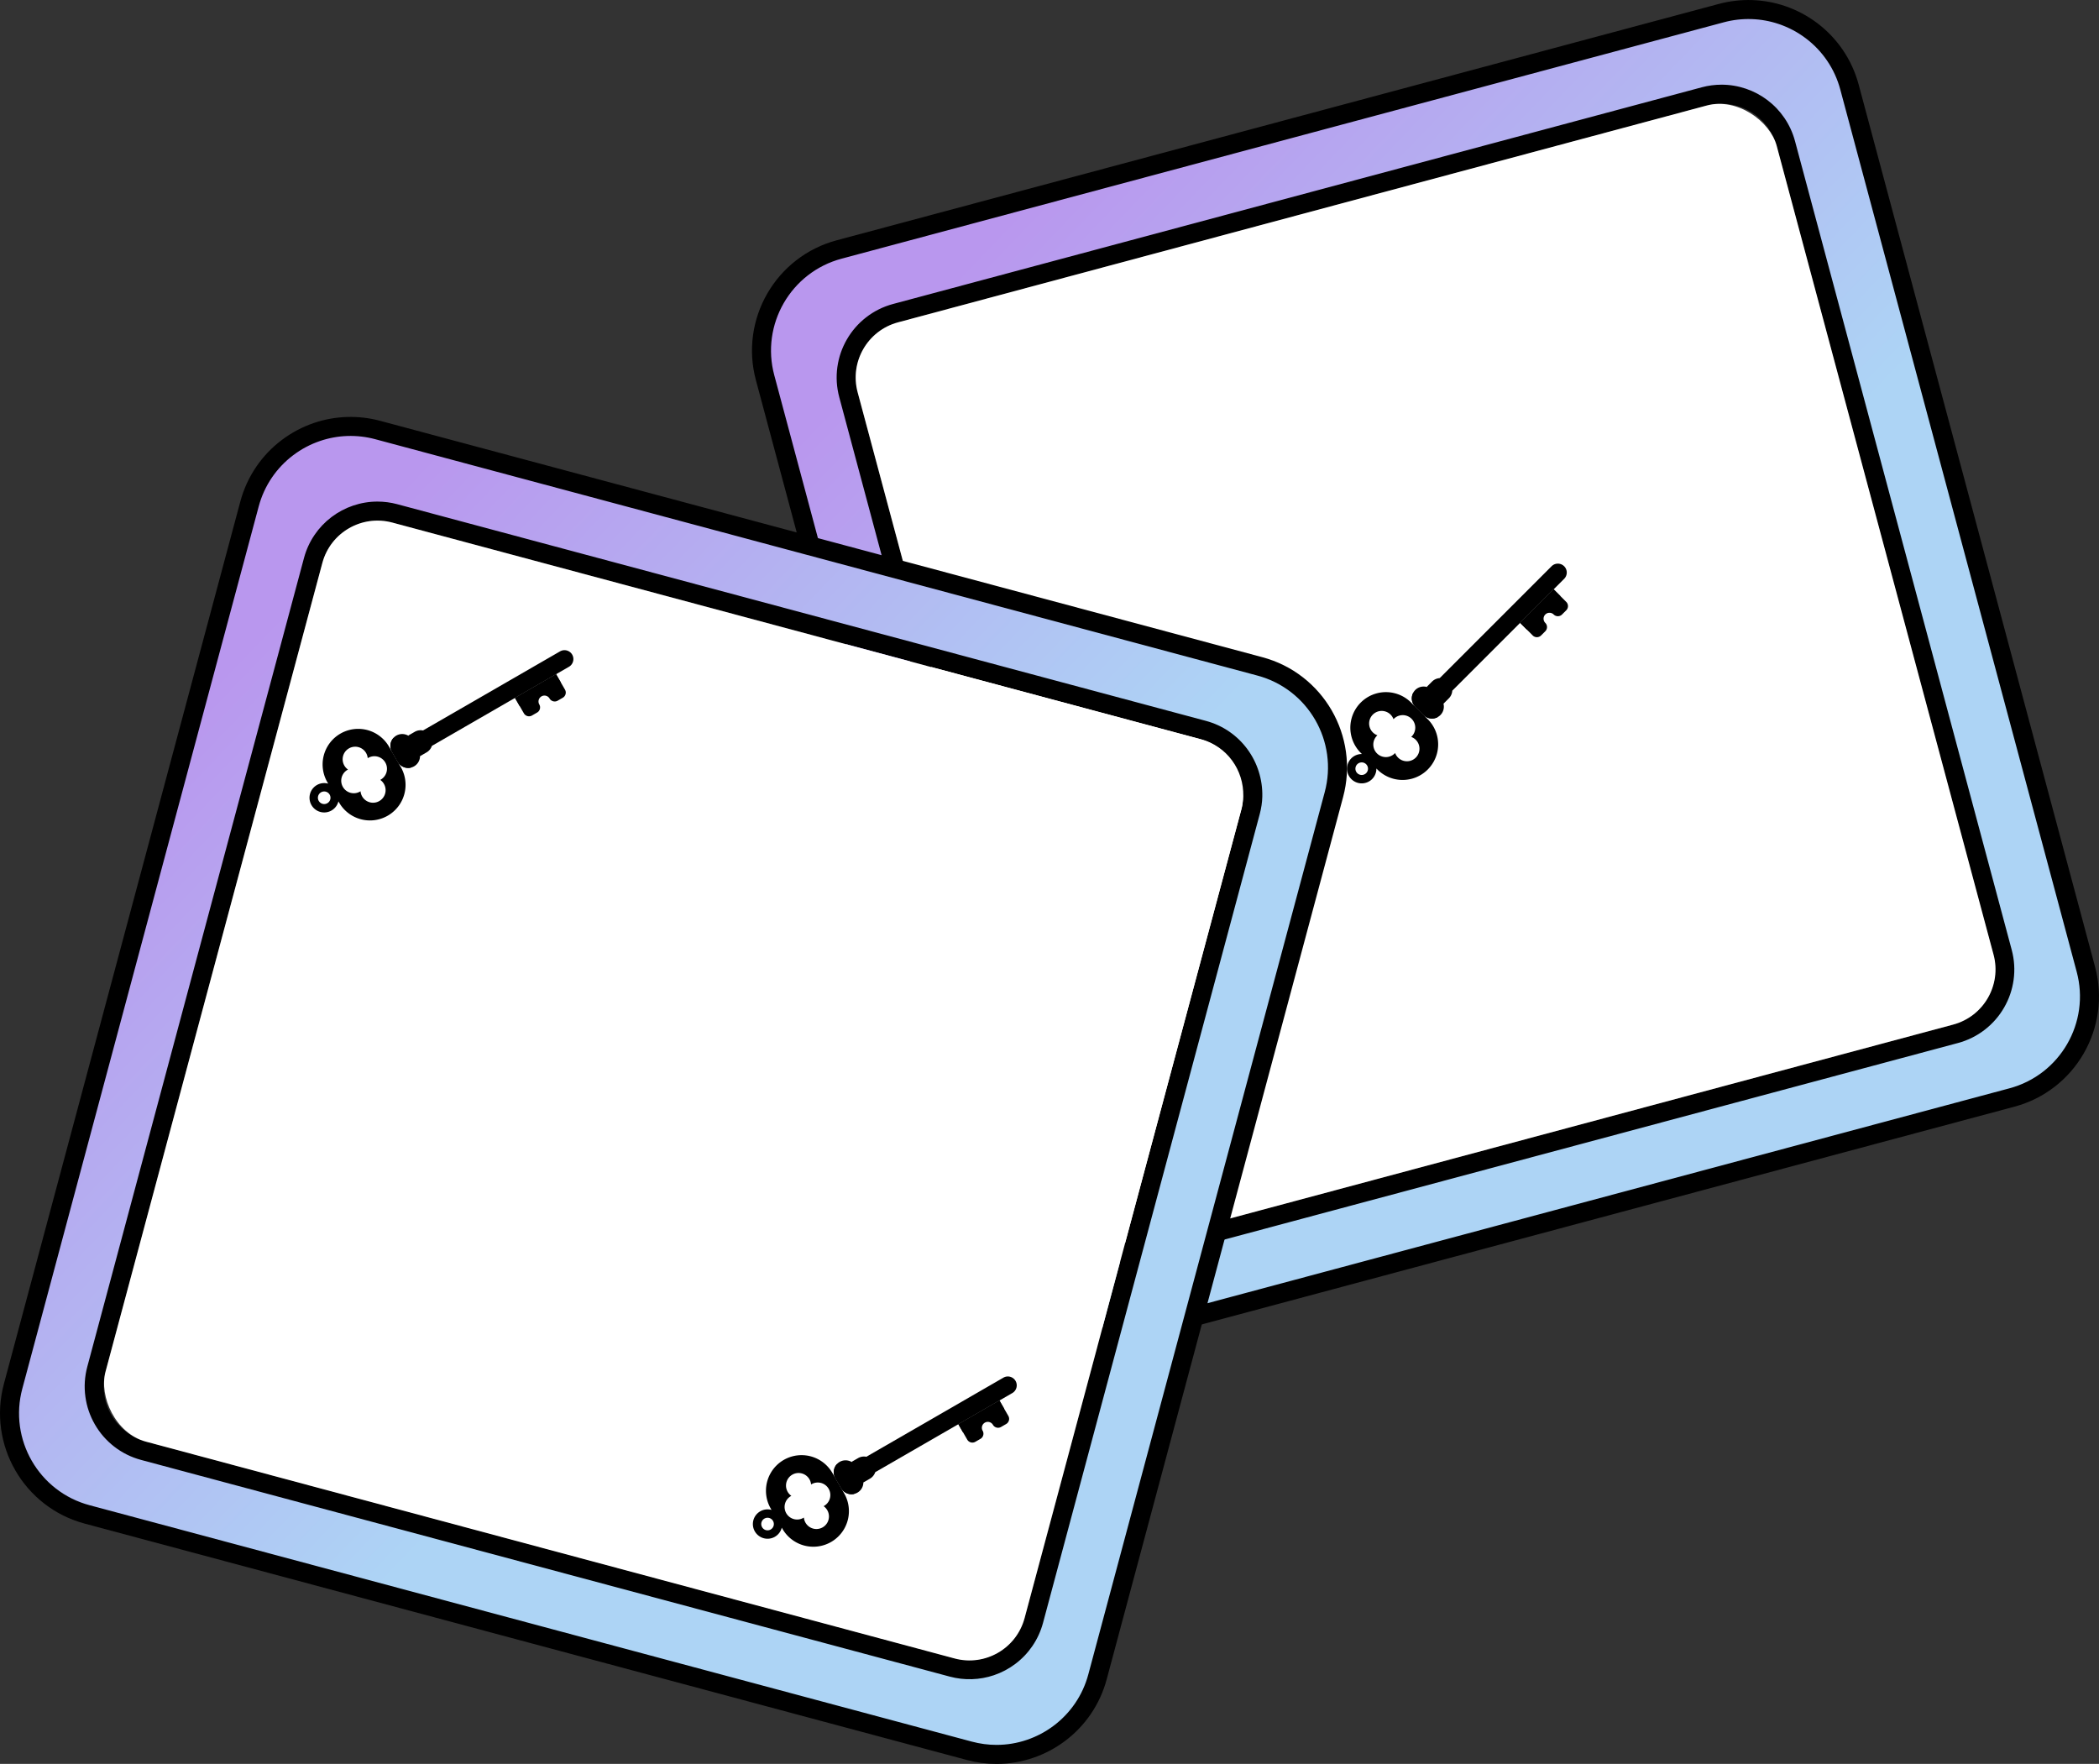<svg xmlns="http://www.w3.org/2000/svg" xmlns:xlink="http://www.w3.org/1999/xlink" width="1103.102" height="927.001" viewBox="0 0 1103.102 927.001">
  <rect x="0" y="0" width="1103.102" height="927.001" fill="#333333" stroke="none"/>
  <defs>
    <linearGradient id="linear-gradient" x1="0.331" y1="0.014" x2="0.734" y2="0.4" gradientUnits="objectBoundingBox">
      <stop offset="0" stop-color="#b997ee"/>
      <stop offset="1" stop-color="#add4f5"/>
    </linearGradient>
  </defs>
  <g id="Group_4581" data-name="Group 4581" transform="translate(5011.975 8393.209)">
    <g id="Exclusion_3" data-name="Exclusion 3" transform="translate(-4630.253 -8406.679)" fill="url(#linear-gradient)">
      <path d="M 197.681 716.377 C 191.691 716.377 185.767 715.396 180.073 713.462 C 174.466 711.557 169.226 708.777 164.497 705.2 C 159.724 701.588 155.603 697.26 152.249 692.336 C 148.779 687.243 146.203 681.611 144.592 675.597 L 20.359 211.953 C 18.437 204.779 17.976 197.445 18.991 190.157 C 19.479 186.653 20.313 183.176 21.471 179.822 C 22.618 176.499 24.093 173.267 25.853 170.217 C 27.615 167.167 29.676 164.274 31.98 161.62 C 34.306 158.94 36.9 156.479 39.69 154.305 C 45.495 149.782 52.076 146.514 59.249 144.592 L 522.894 20.358 C 527.572 19.105 532.374 18.469 537.166 18.469 C 543.156 18.469 549.081 19.45 554.774 21.385 C 560.382 23.29 565.622 26.07 570.35 29.647 C 575.123 33.258 579.244 37.586 582.598 42.51 C 586.067 47.604 588.644 53.236 590.255 59.25 L 714.488 522.894 C 716.41 530.067 716.87 537.401 715.856 544.689 C 715.368 548.192 714.534 551.669 713.376 555.024 C 712.229 558.347 710.754 561.578 708.993 564.629 C 707.233 567.679 705.171 570.571 702.867 573.226 C 700.541 575.906 697.947 578.367 695.157 580.541 C 689.352 585.064 682.771 588.333 675.597 590.255 L 211.953 714.488 C 207.276 715.741 202.474 716.377 197.681 716.377 Z M 523.004 62.972 C 519.953 62.972 516.899 63.376 513.928 64.171 L 88.92 178.052 C 84.358 179.275 80.17 181.356 76.472 184.238 C 72.902 187.019 69.94 190.425 67.668 194.36 C 65.396 198.295 63.928 202.563 63.304 207.045 C 62.657 211.689 62.949 216.357 64.172 220.918 L 178.051 645.925 C 179.076 649.748 180.716 653.332 182.926 656.576 C 185.062 659.712 187.686 662.468 190.724 664.766 C 193.729 667.04 197.06 668.807 200.624 670.018 C 204.249 671.25 208.023 671.874 211.84 671.875 C 214.892 671.875 217.946 671.471 220.917 670.675 L 645.925 556.794 C 650.488 555.572 654.676 553.49 658.374 550.609 C 661.944 547.827 664.906 544.421 667.178 540.486 C 669.449 536.552 670.918 532.284 671.542 527.801 C 672.188 523.158 671.896 518.49 670.674 513.928 L 556.793 88.921 C 555.769 85.099 554.129 81.515 551.919 78.27 C 549.783 75.133 547.159 72.378 544.121 70.079 C 541.117 67.806 537.786 66.039 534.221 64.828 C 530.595 63.596 526.821 62.972 523.004 62.972 Z" stroke="none"/>
      <path d="M 197.681 711.377 L 197.681 711.377 C 202.037 711.377 206.404 710.799 210.659 709.659 L 674.303 585.425 C 680.827 583.677 686.809 580.707 692.083 576.597 C 694.619 574.621 696.976 572.385 699.091 569.948 C 701.187 567.534 703.061 564.903 704.663 562.129 C 706.265 559.354 707.606 556.415 708.649 553.393 C 709.702 550.343 710.46 547.183 710.903 544 C 711.826 537.377 711.407 530.711 709.659 524.188 L 585.425 60.544 C 583.96 55.073 581.618 49.953 578.465 45.325 C 575.418 40.851 571.672 36.917 567.333 33.634 C 563.033 30.38 558.266 27.852 553.166 26.119 C 543.849 22.954 533.761 22.623 524.188 25.188 L 60.543 149.421 C 54.019 151.169 48.037 154.139 42.764 158.249 C 40.228 160.225 37.87 162.461 35.756 164.897 C 33.66 167.312 31.785 169.943 30.184 172.717 C 28.582 175.491 27.241 178.431 26.197 181.453 C 25.145 184.503 24.387 187.663 23.944 190.846 C 23.021 197.468 23.44 204.134 25.189 210.659 L 149.421 674.303 C 150.887 679.773 153.229 684.893 156.381 689.521 C 159.429 693.995 163.175 697.929 167.514 701.212 C 171.815 704.466 176.582 706.995 181.682 708.728 C 186.856 710.486 192.239 711.377 197.681 711.377 M 523.004 57.972 L 523.004 57.972 C 527.37 57.972 531.685 58.686 535.829 60.094 C 539.902 61.477 543.706 63.495 547.138 66.092 C 550.61 68.719 553.609 71.869 556.051 75.455 C 558.578 79.165 560.453 83.261 561.623 87.627 L 675.503 512.634 C 676.9 517.846 677.233 523.181 676.494 528.49 C 675.781 533.614 674.103 538.491 671.508 542.986 C 668.913 547.482 665.528 551.373 661.447 554.553 C 657.219 557.848 652.432 560.227 647.219 561.624 L 222.212 675.504 C 214.573 677.551 206.472 677.286 199.016 674.752 C 194.944 673.368 191.139 671.35 187.707 668.754 C 184.235 666.127 181.236 662.977 178.794 659.391 C 176.266 655.681 174.392 651.586 173.222 647.219 L 59.342 222.212 C 57.945 217 57.612 211.665 58.352 206.356 C 59.065 201.232 60.743 196.355 63.338 191.86 C 65.933 187.365 69.318 183.473 73.398 180.294 C 77.627 176.998 82.414 174.619 87.626 173.222 L 512.634 59.342 C 516.027 58.433 519.516 57.972 523.004 57.972 M 197.681 721.377 C 191.143 721.377 184.677 720.307 178.465 718.196 C 172.35 716.119 166.636 713.087 161.48 709.187 C 156.273 705.247 151.777 700.525 148.117 695.151 C 144.33 689.592 141.519 683.448 139.762 676.891 L 15.529 213.247 C 13.433 205.423 12.931 197.422 14.039 189.467 C 14.571 185.644 15.482 181.85 16.745 178.191 C 17.996 174.566 19.603 171.043 21.523 167.717 C 23.443 164.392 25.691 161.237 28.204 158.342 C 30.742 155.419 33.572 152.733 36.617 150.361 C 42.952 145.424 50.132 141.858 57.955 139.762 L 521.599 15.529 C 533.075 12.454 545.201 12.851 556.383 16.65 C 562.497 18.728 568.212 21.759 573.367 25.659 C 578.574 29.599 583.07 34.321 586.73 39.695 C 590.517 45.254 593.328 51.398 595.085 57.956 L 719.318 521.599 C 721.414 529.423 721.915 537.424 720.808 545.379 C 720.276 549.202 719.365 552.995 718.102 556.655 C 716.851 560.279 715.243 563.803 713.324 567.128 C 711.404 570.454 709.156 573.608 706.643 576.504 C 704.105 579.427 701.275 582.112 698.23 584.485 C 691.894 589.422 684.715 592.988 676.891 595.084 L 213.247 719.318 C 208.148 720.684 202.911 721.377 197.681 721.377 Z M 523.004 67.972 C 520.39 67.972 517.771 68.318 515.221 69.001 L 90.214 182.882 C 86.302 183.93 82.712 185.713 79.545 188.181 C 76.485 190.566 73.946 193.485 71.998 196.86 C 70.05 200.234 68.791 203.893 68.256 207.735 C 67.702 211.712 67.953 215.712 69.001 219.624 L 182.881 644.631 C 183.76 647.91 185.165 650.982 187.058 653.761 C 188.888 656.448 191.137 658.809 193.741 660.779 C 196.318 662.729 199.176 664.245 202.233 665.284 C 207.824 667.183 213.887 667.382 219.623 665.845 L 644.631 551.965 C 648.543 550.916 652.133 549.133 655.3 546.665 C 658.36 544.281 660.899 541.361 662.847 537.986 C 664.796 534.612 666.055 530.953 666.589 527.112 C 667.143 523.134 666.893 519.134 665.844 515.222 L 551.964 90.215 C 551.085 86.936 549.68 83.864 547.786 81.085 C 545.956 78.398 543.708 76.037 541.105 74.067 C 538.527 72.116 535.67 70.601 532.612 69.562 C 529.506 68.507 526.273 67.972 523.004 67.972 Z" stroke="none" fill="#000"/>
    </g>
    <rect id="Rectangle_3296" data-name="Rectangle 3296" width="500" height="500" rx="30" transform="matrix(0.966, -0.259, 0.259, 0.966, -4569.017, -8216.032)" fill="#fff"/>
    <g id="Exclusion_4" data-name="Exclusion 4" transform="translate(-5025.441 -8187.585)" fill="url(#linear-gradient)">
      <path d="M 537.166 716.377 C 532.375 716.377 527.573 715.742 522.894 714.488 L 59.25 590.255 C 52.075 588.333 45.495 585.065 39.69 580.542 C 36.9 578.367 34.306 575.906 31.98 573.227 C 29.676 570.572 27.615 567.679 25.853 564.629 C 24.093 561.579 22.618 558.348 21.471 555.024 C 20.313 551.67 19.479 548.193 18.991 544.69 C 17.976 537.401 18.437 530.068 20.359 522.894 L 144.592 59.25 C 146.204 53.236 148.78 47.605 152.249 42.511 C 155.603 37.588 159.724 33.26 164.498 29.648 C 169.225 26.071 174.466 23.291 180.073 21.386 C 185.766 19.451 191.69 18.47 197.68 18.47 C 202.473 18.47 207.275 19.106 211.953 20.359 L 675.598 144.592 C 682.772 146.514 689.352 149.782 695.157 154.305 C 697.947 156.479 700.541 158.941 702.867 161.62 C 705.172 164.276 707.233 167.168 708.994 170.218 C 710.755 173.268 712.229 176.499 713.376 179.823 C 714.533 183.176 715.368 186.653 715.856 190.157 C 716.87 197.446 716.41 204.779 714.488 211.953 L 590.255 675.597 C 588.644 681.611 586.067 687.242 582.598 692.335 C 579.244 697.259 575.123 701.587 570.349 705.198 C 565.622 708.775 560.381 711.555 554.773 713.461 C 549.08 715.396 543.156 716.377 537.166 716.377 Z M 211.841 62.972 C 208.024 62.972 204.25 63.597 200.625 64.829 C 197.06 66.04 193.729 67.807 190.724 70.081 C 187.687 72.379 185.063 75.135 182.927 78.271 C 180.717 81.516 179.077 85.099 178.053 88.921 L 64.172 513.928 C 62.95 518.49 62.658 523.158 63.305 527.802 C 63.929 532.284 65.397 536.552 67.669 540.487 C 69.94 544.422 72.902 547.827 76.473 550.609 C 80.171 553.491 84.359 555.572 88.921 556.794 L 513.929 670.675 C 516.9 671.471 519.954 671.875 523.006 671.875 C 526.824 671.875 530.598 671.251 534.223 670.019 C 537.788 668.808 541.119 667.041 544.123 664.767 C 547.16 662.47 549.783 659.714 551.92 656.577 C 554.13 653.333 555.77 649.749 556.794 645.926 L 670.675 220.918 C 671.381 218.282 671.801 215.454 671.857 212.956 L 671.856 212.962 C 671.949 209.002 671.393 205.091 670.206 201.336 C 669.038 197.646 667.29 194.199 665.01 191.091 C 662.71 187.955 659.929 185.249 656.746 183.048 C 653.461 180.777 649.821 179.096 645.926 178.053 L 220.918 64.172 C 217.946 63.376 214.892 62.972 211.841 62.972 Z" stroke="none"/>
      <path d="M 537.166 711.377 C 542.608 711.377 547.99 710.485 553.164 708.727 C 558.265 706.993 563.032 704.465 567.333 701.211 C 571.672 697.928 575.418 693.994 578.466 689.52 C 581.618 684.893 583.96 679.773 585.425 674.303 L 709.659 210.659 C 711.407 204.135 711.826 197.469 710.904 190.847 C 710.46 187.662 709.702 184.502 708.649 181.454 C 707.606 178.431 706.265 175.492 704.663 172.718 C 703.062 169.944 701.187 167.313 699.091 164.898 C 696.977 162.462 694.619 160.225 692.083 158.249 C 686.81 154.14 680.828 151.169 674.304 149.421 L 210.659 25.189 C 201.086 22.624 190.998 22.954 181.682 26.12 C 176.582 27.853 171.815 30.382 167.515 33.635 C 163.175 36.919 159.429 40.852 156.382 45.326 C 153.229 49.954 150.888 55.074 149.422 60.544 L 25.189 524.188 C 23.44 530.712 23.021 537.378 23.944 544 C 24.387 547.184 25.145 550.344 26.197 553.393 C 27.241 556.416 28.582 559.355 30.183 562.129 C 31.786 564.904 33.66 567.535 35.756 569.949 C 37.87 572.385 40.228 574.622 42.764 576.598 C 48.037 580.707 54.019 583.677 60.544 585.425 L 524.188 709.659 C 528.445 710.799 532.812 711.377 537.166 711.377 M 211.84 57.972 L 211.841 57.972 C 215.329 57.972 218.819 58.433 222.212 59.343 L 647.22 173.223 C 651.67 174.416 655.832 176.337 659.59 178.936 C 663.231 181.454 666.412 184.548 669.042 188.134 C 671.645 191.682 673.641 195.617 674.973 199.828 C 676.327 204.109 676.96 208.567 676.855 213.067 C 676.79 215.995 676.323 219.157 675.505 222.212 L 561.624 647.22 C 560.454 651.587 558.58 655.682 556.053 659.392 C 553.61 662.978 550.611 666.129 547.14 668.755 C 543.708 671.352 539.904 673.37 535.832 674.753 C 528.377 677.286 520.275 677.552 512.635 675.505 L 87.627 561.624 C 82.415 560.227 77.628 557.848 73.399 554.553 C 69.319 551.373 65.934 547.482 63.339 542.987 C 60.743 538.492 59.066 533.615 58.353 528.491 C 57.613 523.181 57.946 517.846 59.343 512.634 L 173.223 87.628 C 174.393 83.262 176.267 79.166 178.795 75.456 C 181.237 71.87 184.236 68.72 187.708 66.093 C 191.139 63.497 194.944 61.479 199.016 60.095 C 203.16 58.687 207.475 57.972 211.84 57.972 M 537.167 721.377 C 531.938 721.377 526.701 720.684 521.6 719.318 L 57.955 595.085 C 50.132 592.988 42.952 589.422 36.617 584.486 C 33.572 582.113 30.742 579.428 28.204 576.504 C 25.691 573.609 23.443 570.455 21.523 567.129 C 19.603 563.804 17.996 560.28 16.745 556.656 C 15.482 552.996 14.571 549.202 14.039 545.379 C 12.931 537.424 13.433 529.424 15.529 521.599 L 139.763 57.956 C 141.52 51.398 144.331 45.255 148.117 39.696 C 151.777 34.323 156.274 29.601 161.481 25.661 C 166.636 21.76 172.35 18.729 178.465 16.651 C 189.646 12.852 201.772 12.455 213.247 15.53 L 676.892 139.762 C 684.716 141.858 691.895 145.425 698.23 150.361 C 701.275 152.734 704.105 155.419 706.643 158.343 C 709.156 161.238 711.404 164.393 713.324 167.718 C 715.244 171.043 716.851 174.567 718.102 178.191 C 719.365 181.85 720.276 185.644 720.808 189.468 C 721.915 197.423 721.414 205.423 719.318 213.247 L 595.085 676.891 C 593.328 683.448 590.517 689.592 586.73 695.15 C 583.07 700.524 578.573 705.246 573.366 709.186 C 568.211 713.086 562.497 716.117 556.382 718.195 C 550.17 720.306 543.705 721.377 537.167 721.377 Z M 211.841 67.972 C 208.572 67.972 205.34 68.508 202.233 69.563 C 199.176 70.602 196.319 72.118 193.741 74.068 C 191.138 76.038 188.89 78.399 187.06 81.086 C 185.166 83.865 183.761 86.936 182.883 90.215 L 69.002 515.222 C 67.954 519.134 67.703 523.135 68.257 527.112 C 68.792 530.954 70.051 534.613 71.999 537.987 C 73.947 541.361 76.486 544.281 79.546 546.665 C 82.713 549.133 86.303 550.916 90.215 551.965 L 515.223 665.845 C 520.96 667.382 527.025 667.184 532.615 665.285 C 535.672 664.246 538.529 662.73 541.106 660.78 C 543.71 658.81 545.958 656.449 547.788 653.762 C 549.681 650.983 551.086 647.911 551.965 644.632 L 665.845 219.624 C 666.451 217.362 666.811 214.955 666.858 212.846 C 666.937 209.437 666.46 206.072 665.438 202.844 C 664.436 199.675 662.936 196.716 660.979 194.049 C 659.008 191.362 656.627 189.045 653.903 187.161 C 651.091 185.217 647.972 183.777 644.632 182.883 L 219.624 69.002 C 217.074 68.319 214.455 67.972 211.841 67.972 Z" stroke="none" fill="#000"/>
    </g>
    <rect id="Rectangle_3297" data-name="Rectangle 3297" width="500" height="500" rx="30" transform="matrix(0.966, 0.259, -0.259, 0.966, -4834.794, -8126.348)" fill="#fff"/>
    <g id="TreasureKey_Logo" data-name="TreasureKey Logo" transform="translate(-4309.788 -8102.873)">
      <path id="Path_9153" data-name="Path 9153" d="M64.632,25.224a3.118,3.118,0,0,0,4.408,0l2.2-2.2a3.118,3.118,0,0,0,0-4.408L64.632,12,47,29.632l6.612,6.612a3.118,3.118,0,0,0,4.408,0l2.2-2.2a3.118,3.118,0,0,0,0-4.408,3.117,3.117,0,0,1,4.408-4.408Z" transform="translate(49.693 7.37)"/>
      <path id="Path_9154" data-name="Path 9154" d="M0,0H24.936V4.944H0Z" transform="translate(96.678 37.008) rotate(-45)"/>
      <g id="Group_4288" data-name="Group 4288" transform="translate(5.727 5.879)">
        <path id="Path_9155" data-name="Path 9155" d="M34.422,72.685,93.247,13.86a4.675,4.675,0,0,0-6.612-6.612L27.81,66.073" transform="translate(20.861 -5.879)"/>
        <path id="Path_9156" data-name="Path 9156" d="M36.354,35a6.232,6.232,0,0,0-8.816,0l-2.815,2.815,8.816,8.816,2.815-2.815A6.232,6.232,0,0,0,36.354,35Z" transform="translate(17.144 26.981)"/>
        <path id="Path_9157" data-name="Path 9157" d="M48.2,50.809,46,48.6,41.593,44.2l-2.2-2.2A18.7,18.7,0,0,0,12.941,68.441l.613.613c-.037,0-.073-.011-.112-.011a7.714,7.714,0,1,0,7.714,7.714c0-.037-.011-.073-.011-.112l.613.613A18.7,18.7,0,0,0,48.2,50.809ZM13.441,80.06a3.306,3.306,0,1,1,3.306-3.306A3.31,3.31,0,0,1,13.441,80.06Zm23.744-7.212A6.594,6.594,0,0,1,31,68.513,6.593,6.593,0,1,1,21.684,59.2a6.6,6.6,0,1,1,8.461-8.461,6.593,6.593,0,1,1,9.316,9.316,6.6,6.6,0,0,1-2.277,12.8Z" transform="translate(-5.727 31.006)"/>
        <path id="Path_9158" data-name="Path 9158" d="M23,36.985A6.232,6.232,0,0,0,23,45.8l4.408,4.408a6.234,6.234,0,0,0,8.816-8.816l-4.408-4.408a6.3,6.3,0,0,0-8.816,0Z" transform="translate(12.868 29.401)"/>
      </g>
      <path id="Path_9159" data-name="Path 9159" d="M32.872,47.327l-2.2-2.2L26.26,40.715l-2.2-2.2A18.985,18.985,0,0,0,21.9,36.688a6.213,6.213,0,0,0,1.082,7.3L27.4,48.4a6.213,6.213,0,0,0,7.3,1.082A18.761,18.761,0,0,0,32.872,47.327Z" transform="translate(18.606 37.094)"/>
    </g>
    <g id="TreasureKey_Logo-2" data-name="TreasureKey Logo" transform="matrix(0.966, 0.259, -0.259, 0.966, -4825.149, -8087.214)">
      <path id="Path_9153-2" data-name="Path 9153" d="M64.632,25.224a3.118,3.118,0,0,0,4.408,0l2.2-2.2a3.118,3.118,0,0,0,0-4.408L64.632,12,47,29.632l6.612,6.612a3.118,3.118,0,0,0,4.408,0l2.2-2.2a3.118,3.118,0,0,0,0-4.408,3.117,3.117,0,0,1,4.408-4.408Z" transform="translate(49.693 7.37)"/>
      <path id="Path_9154-2" data-name="Path 9154" d="M0,0H24.936V4.944H0Z" transform="translate(96.678 37.008) rotate(-45)"/>
      <g id="Group_4288-2" data-name="Group 4288" transform="translate(5.727 5.879)">
        <path id="Path_9155-2" data-name="Path 9155" d="M34.422,72.685,93.247,13.86a4.675,4.675,0,0,0-6.612-6.612L27.81,66.073" transform="translate(20.861 -5.879)"/>
        <path id="Path_9156-2" data-name="Path 9156" d="M36.354,35a6.232,6.232,0,0,0-8.816,0l-2.815,2.815,8.816,8.816,2.815-2.815A6.232,6.232,0,0,0,36.354,35Z" transform="translate(17.144 26.981)"/>
        <path id="Path_9157-2" data-name="Path 9157" d="M48.2,50.809,46,48.6,41.593,44.2l-2.2-2.2A18.7,18.7,0,0,0,12.941,68.441l.613.613c-.037,0-.073-.011-.112-.011a7.714,7.714,0,1,0,7.714,7.714c0-.037-.011-.073-.011-.112l.613.613A18.7,18.7,0,0,0,48.2,50.809ZM13.441,80.06a3.306,3.306,0,1,1,3.306-3.306A3.31,3.31,0,0,1,13.441,80.06Zm23.744-7.212A6.594,6.594,0,0,1,31,68.513,6.593,6.593,0,1,1,21.684,59.2a6.6,6.6,0,1,1,8.461-8.461,6.593,6.593,0,1,1,9.316,9.316,6.6,6.6,0,0,1-2.277,12.8Z" transform="translate(-5.727 31.006)"/>
        <path id="Path_9158-2" data-name="Path 9158" d="M23,36.985A6.232,6.232,0,0,0,23,45.8l4.408,4.408a6.234,6.234,0,0,0,8.816-8.816l-4.408-4.408a6.3,6.3,0,0,0-8.816,0Z" transform="translate(12.868 29.401)"/>
      </g>
      <path id="Path_9159-2" data-name="Path 9159" d="M32.872,47.327l-2.2-2.2L26.26,40.715l-2.2-2.2A18.985,18.985,0,0,0,21.9,36.688a6.213,6.213,0,0,0,1.082,7.3L27.4,48.4a6.213,6.213,0,0,0,7.3,1.082A18.761,18.761,0,0,0,32.872,47.327Z" transform="translate(18.606 37.094)"/>
    </g>
    <g id="TreasureKey_Logo-3" data-name="TreasureKey Logo" transform="matrix(0.966, 0.259, -0.259, 0.966, -4592.149, -7705.522)">
      <path id="Path_9153-3" data-name="Path 9153" d="M64.632,25.224a3.118,3.118,0,0,0,4.408,0l2.2-2.2a3.118,3.118,0,0,0,0-4.408L64.632,12,47,29.632l6.612,6.612a3.118,3.118,0,0,0,4.408,0l2.2-2.2a3.118,3.118,0,0,0,0-4.408,3.117,3.117,0,0,1,4.408-4.408Z" transform="translate(49.693 7.37)"/>
      <path id="Path_9154-3" data-name="Path 9154" d="M0,0H24.936V4.944H0Z" transform="translate(96.678 37.008) rotate(-45)"/>
      <g id="Group_4288-3" data-name="Group 4288" transform="translate(5.727 5.879)">
        <path id="Path_9155-3" data-name="Path 9155" d="M34.422,72.685,93.247,13.86a4.675,4.675,0,0,0-6.612-6.612L27.81,66.073" transform="translate(20.861 -5.879)"/>
        <path id="Path_9156-3" data-name="Path 9156" d="M36.354,35a6.232,6.232,0,0,0-8.816,0l-2.815,2.815,8.816,8.816,2.815-2.815A6.232,6.232,0,0,0,36.354,35Z" transform="translate(17.144 26.981)"/>
        <path id="Path_9157-3" data-name="Path 9157" d="M48.2,50.809,46,48.6,41.593,44.2l-2.2-2.2A18.7,18.7,0,0,0,12.941,68.441l.613.613c-.037,0-.073-.011-.112-.011a7.714,7.714,0,1,0,7.714,7.714c0-.037-.011-.073-.011-.112l.613.613A18.7,18.7,0,0,0,48.2,50.809ZM13.441,80.06a3.306,3.306,0,1,1,3.306-3.306A3.31,3.31,0,0,1,13.441,80.06Zm23.744-7.212A6.594,6.594,0,0,1,31,68.513,6.593,6.593,0,1,1,21.684,59.2a6.6,6.6,0,1,1,8.461-8.461,6.593,6.593,0,1,1,9.316,9.316,6.6,6.6,0,0,1-2.277,12.8Z" transform="translate(-5.727 31.006)"/>
        <path id="Path_9158-3" data-name="Path 9158" d="M23,36.985A6.232,6.232,0,0,0,23,45.8l4.408,4.408a6.234,6.234,0,0,0,8.816-8.816l-4.408-4.408a6.3,6.3,0,0,0-8.816,0Z" transform="translate(12.868 29.401)"/>
      </g>
      <path id="Path_9159-3" data-name="Path 9159" d="M32.872,47.327l-2.2-2.2L26.26,40.715l-2.2-2.2A18.985,18.985,0,0,0,21.9,36.688a6.213,6.213,0,0,0,1.082,7.3L27.4,48.4a6.213,6.213,0,0,0,7.3,1.082A18.761,18.761,0,0,0,32.872,47.327Z" transform="translate(18.606 37.094)"/>
    </g>
  </g>
</svg>
